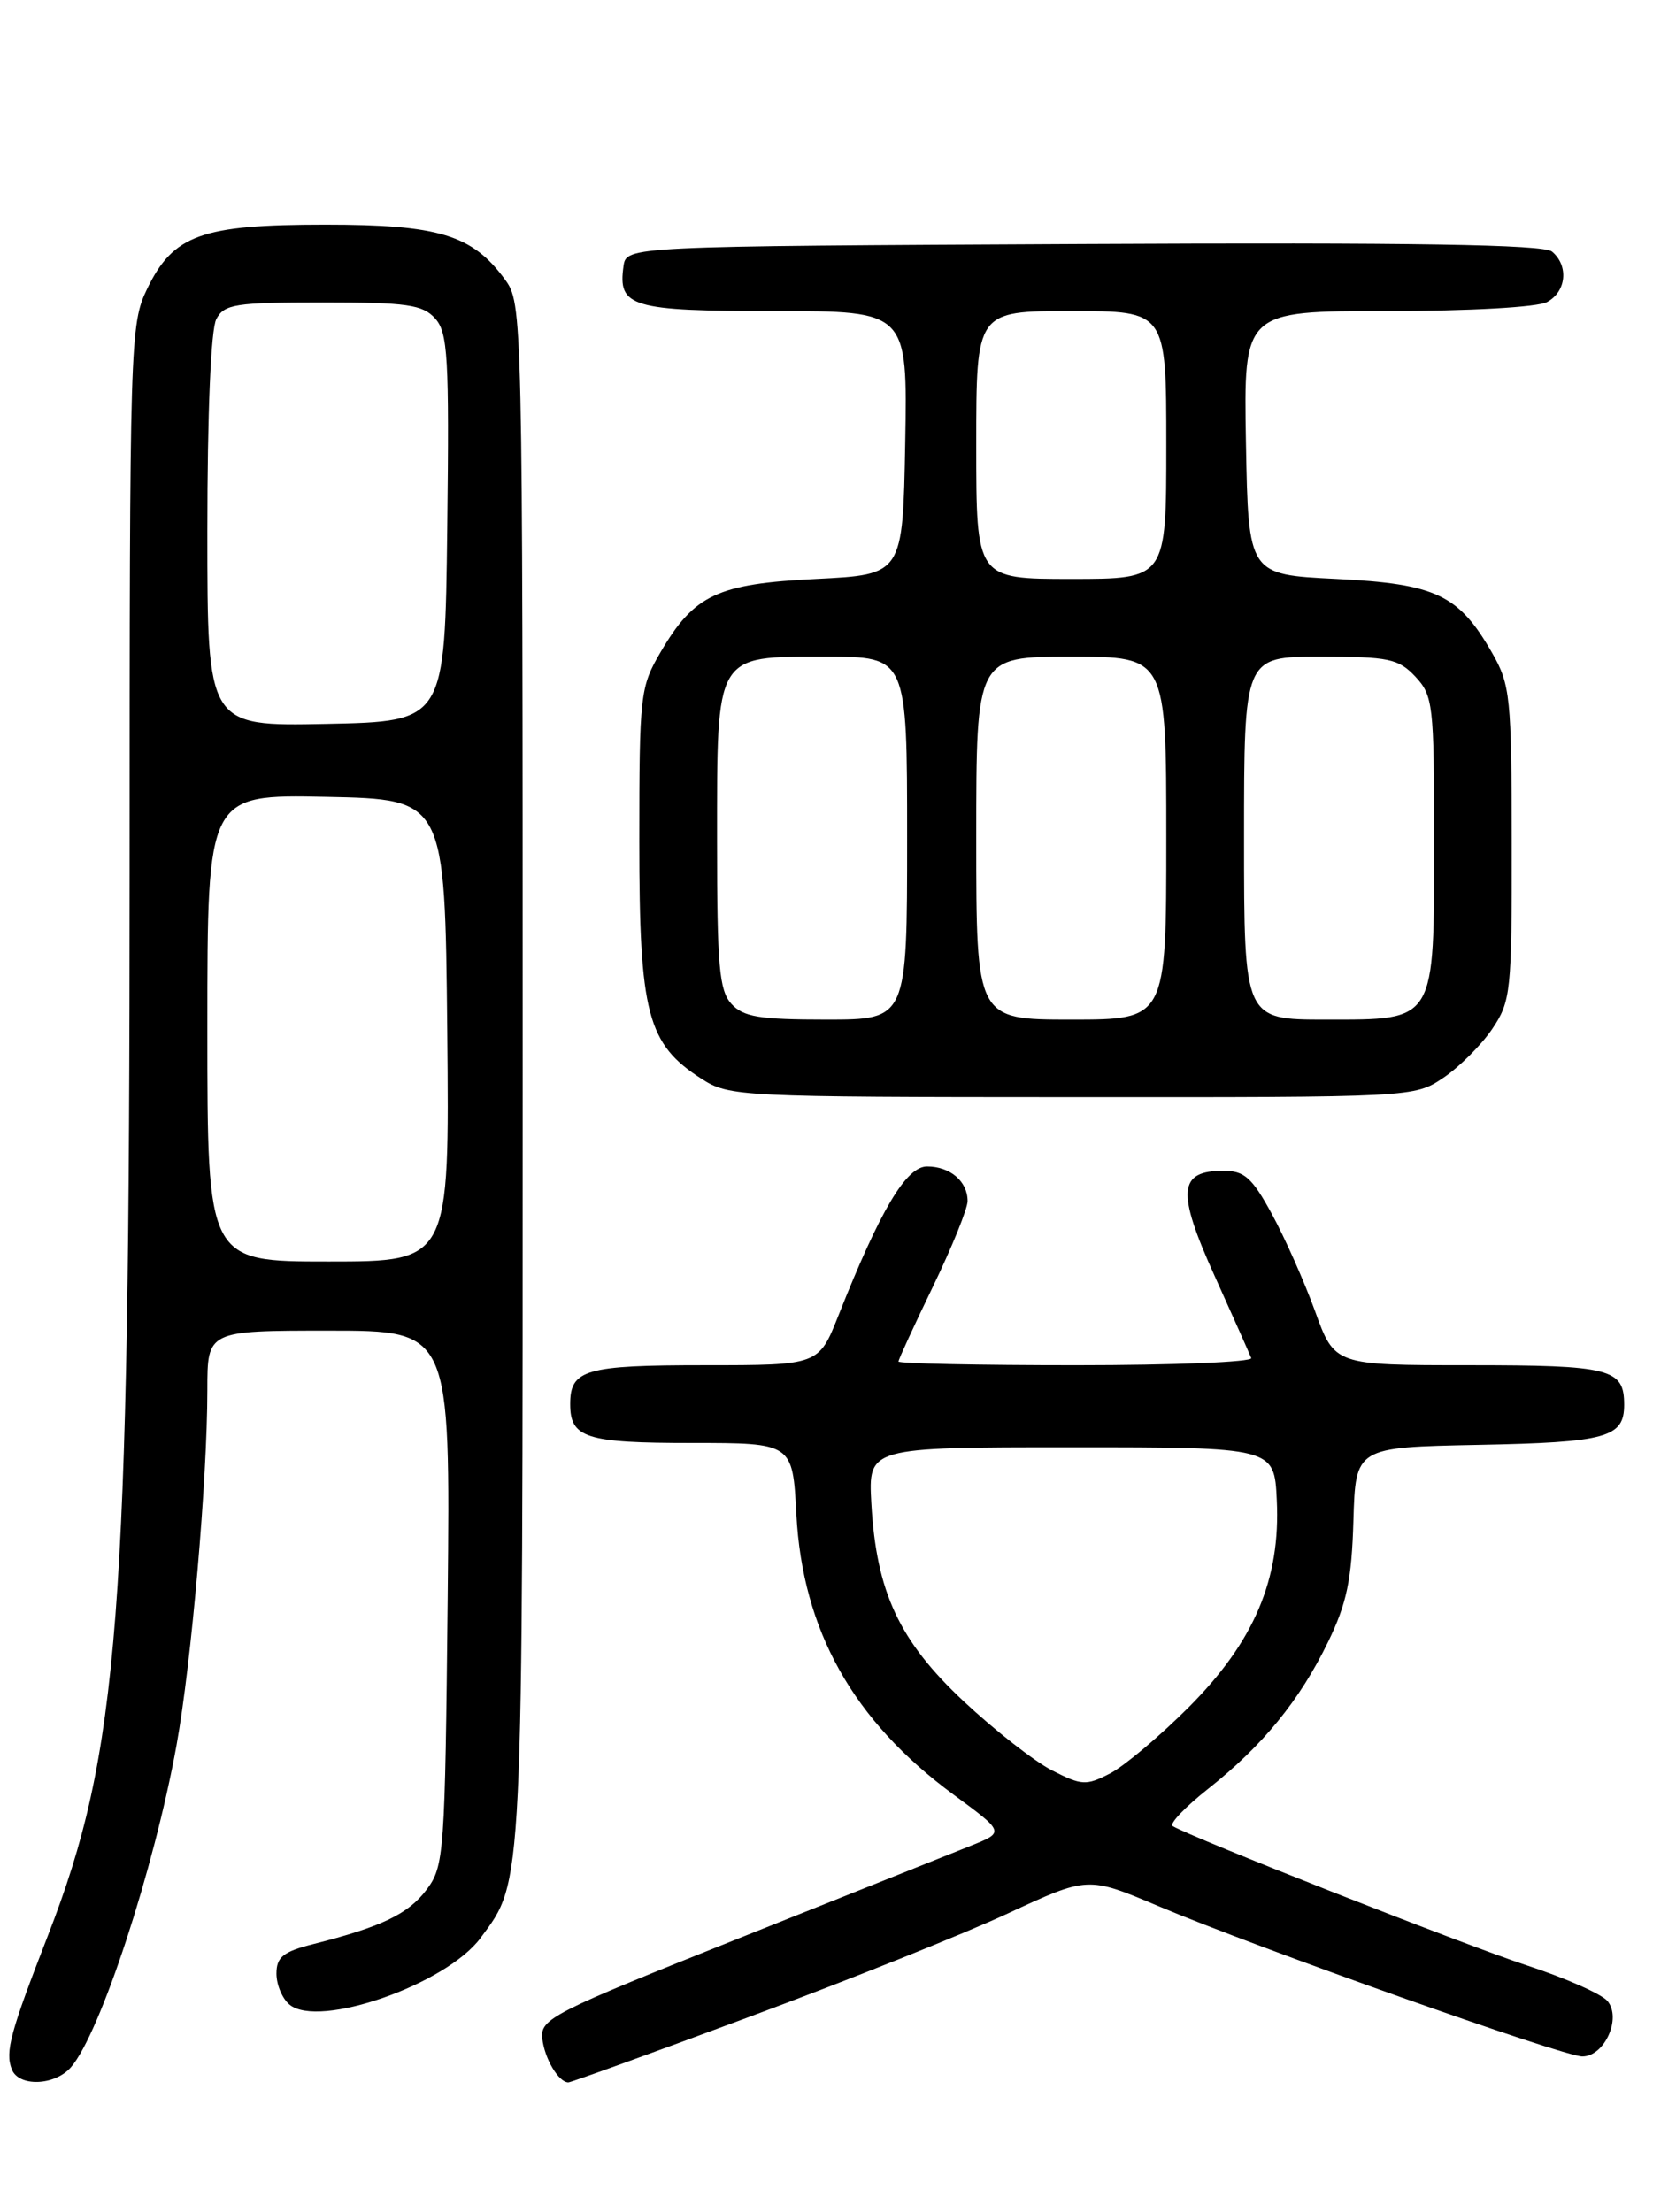 <?xml version="1.0" encoding="UTF-8" standalone="no"?>
<!DOCTYPE svg PUBLIC "-//W3C//DTD SVG 1.1//EN" "http://www.w3.org/Graphics/SVG/1.1/DTD/svg11.dtd" >
<svg xmlns="http://www.w3.org/2000/svg" xmlns:xlink="http://www.w3.org/1999/xlink" version="1.1" viewBox="0 0 194 256">
 <g >
 <path fill="currentColor"
d=" M 8.21 239.25 C 11.59 235.37 17.83 216.34 20.43 202.00 C 22.16 192.45 24.00 171.22 24.00 160.85 C 24.00 154.00 24.00 154.00 38.07 154.00 C 52.13 154.00 52.13 154.00 51.82 184.93 C 51.51 214.57 51.41 215.98 49.39 218.68 C 47.28 221.51 44.17 223.00 36.25 225.00 C 32.77 225.88 32.00 226.50 32.00 228.42 C 32.00 229.70 32.68 231.32 33.51 232.00 C 36.90 234.82 51.66 229.66 55.63 224.28 C 60.60 217.55 60.50 219.57 60.50 124.32 C 60.50 35.70 60.49 35.13 58.43 32.32 C 54.66 27.18 50.79 26.00 37.65 26.00 C 23.32 26.00 20.07 27.17 17.04 33.41 C 15.05 37.53 15.00 39.22 15.00 101.16 C 15.00 187.13 13.79 202.82 5.55 224.00 C 1.19 235.20 0.58 237.45 1.36 239.48 C 2.15 241.54 6.34 241.40 8.21 239.25 Z  M 86.87 233.37 C 98.16 229.18 111.57 223.82 116.66 221.45 C 125.92 217.15 125.92 217.15 134.08 220.60 C 145.83 225.55 180.94 238.00 183.16 238.00 C 185.72 238.00 187.73 233.58 186.07 231.59 C 185.40 230.78 181.17 228.91 176.67 227.44 C 169.56 225.11 137.84 212.63 135.74 211.34 C 135.32 211.08 137.17 209.14 139.84 207.03 C 146.16 202.03 150.44 196.80 153.74 190.00 C 155.89 185.57 156.46 182.84 156.66 176.00 C 156.91 167.50 156.91 167.50 171.14 167.22 C 185.96 166.93 188.00 166.37 188.00 162.58 C 188.00 158.40 186.43 158.00 170.04 158.00 C 154.48 158.00 154.48 158.00 152.22 151.75 C 150.97 148.31 148.72 143.25 147.22 140.50 C 144.92 136.28 144.04 135.50 141.61 135.50 C 136.39 135.50 136.18 137.89 140.56 147.59 C 142.73 152.40 144.65 156.71 144.83 157.17 C 145.02 157.63 135.90 158.00 124.58 158.00 C 113.26 158.00 104.00 157.81 104.00 157.57 C 104.00 157.34 105.80 153.43 108.00 148.88 C 110.20 144.33 112.00 139.88 112.00 139.00 C 112.00 136.72 109.98 135.00 107.31 135.00 C 104.89 135.00 101.91 140.00 97.05 152.25 C 94.77 158.00 94.77 158.00 81.58 158.00 C 67.75 158.00 66.00 158.50 66.00 162.50 C 66.00 166.42 67.82 167.00 80.07 167.00 C 91.75 167.00 91.75 167.00 92.18 175.25 C 92.89 188.69 98.74 199.13 110.35 207.68 C 116.29 212.05 116.29 212.05 112.39 213.61 C 110.25 214.47 98.15 219.30 85.50 224.34 C 63.89 232.95 62.52 233.65 62.77 235.92 C 63.03 238.25 64.66 241.00 65.79 241.00 C 66.09 241.00 75.58 237.57 86.87 233.37 Z  M 167.08 124.73 C 168.93 123.48 171.48 120.93 172.73 119.08 C 174.89 115.87 175.00 114.79 174.98 97.60 C 174.97 80.72 174.82 79.24 172.73 75.59 C 168.86 68.82 166.22 67.57 154.68 67.00 C 144.50 66.50 144.50 66.50 144.22 51.25 C 143.95 36.00 143.95 36.00 160.54 36.00 C 170.06 36.00 177.96 35.56 179.07 34.96 C 181.31 33.76 181.61 30.75 179.64 29.11 C 178.65 28.30 163.61 28.05 125.39 28.24 C 72.50 28.50 72.50 28.50 72.17 30.81 C 71.50 35.53 73.07 36.00 89.65 36.00 C 105.05 36.00 105.05 36.00 104.78 51.25 C 104.50 66.50 104.50 66.50 94.50 67.00 C 83.01 67.57 80.36 68.82 76.46 75.48 C 74.10 79.51 74.00 80.38 74.00 97.38 C 74.00 117.32 74.92 120.83 81.21 124.86 C 84.41 126.91 85.54 126.97 124.10 126.98 C 163.65 127.00 163.71 127.00 167.08 124.73 Z  M 24.00 118.97 C 24.00 91.94 24.00 91.94 37.75 92.22 C 51.50 92.50 51.50 92.50 51.77 119.25 C 52.03 146.00 52.03 146.00 38.02 146.00 C 24.00 146.00 24.00 146.00 24.00 118.97 Z  M 24.00 61.46 C 24.00 47.80 24.41 38.10 25.04 36.93 C 25.96 35.20 27.22 35.00 37.38 35.00 C 47.12 35.00 48.92 35.26 50.36 36.85 C 51.84 38.48 52.01 41.31 51.77 61.10 C 51.50 83.50 51.50 83.50 37.75 83.78 C 24.00 84.06 24.00 84.06 24.00 61.46 Z  M 121.77 204.89 C 119.72 203.84 115.13 200.25 111.57 196.92 C 104.07 189.90 101.44 184.26 100.86 174.00 C 100.50 167.50 100.50 167.50 124.00 167.50 C 147.50 167.50 147.50 167.50 147.79 173.60 C 148.24 182.80 145.17 190.00 137.58 197.60 C 134.23 200.95 130.14 204.39 128.49 205.25 C 125.72 206.68 125.21 206.65 121.77 204.89 Z  M 84.65 116.17 C 83.25 114.62 83.00 111.76 83.00 97.39 C 83.00 75.48 82.70 76.00 95.56 76.00 C 105.00 76.00 105.00 76.00 105.00 97.00 C 105.00 118.00 105.00 118.00 95.65 118.00 C 87.87 118.00 86.03 117.69 84.65 116.17 Z  M 113.00 97.00 C 113.00 76.00 113.00 76.00 124.00 76.00 C 135.00 76.00 135.00 76.00 135.00 97.00 C 135.00 118.00 135.00 118.00 124.00 118.00 C 113.00 118.00 113.00 118.00 113.00 97.00 Z  M 144.00 97.00 C 144.00 76.00 144.00 76.00 152.83 76.00 C 160.76 76.00 161.87 76.23 163.83 78.31 C 165.88 80.50 166.00 81.57 166.00 97.09 C 166.00 118.45 166.27 118.00 153.44 118.00 C 144.00 118.00 144.00 118.00 144.00 97.00 Z  M 113.00 51.50 C 113.00 36.00 113.00 36.00 124.00 36.00 C 135.00 36.00 135.00 36.00 135.00 51.50 C 135.00 67.00 135.00 67.00 124.00 67.00 C 113.00 67.00 113.00 67.00 113.00 51.50 Z "/>
</g>
</svg>